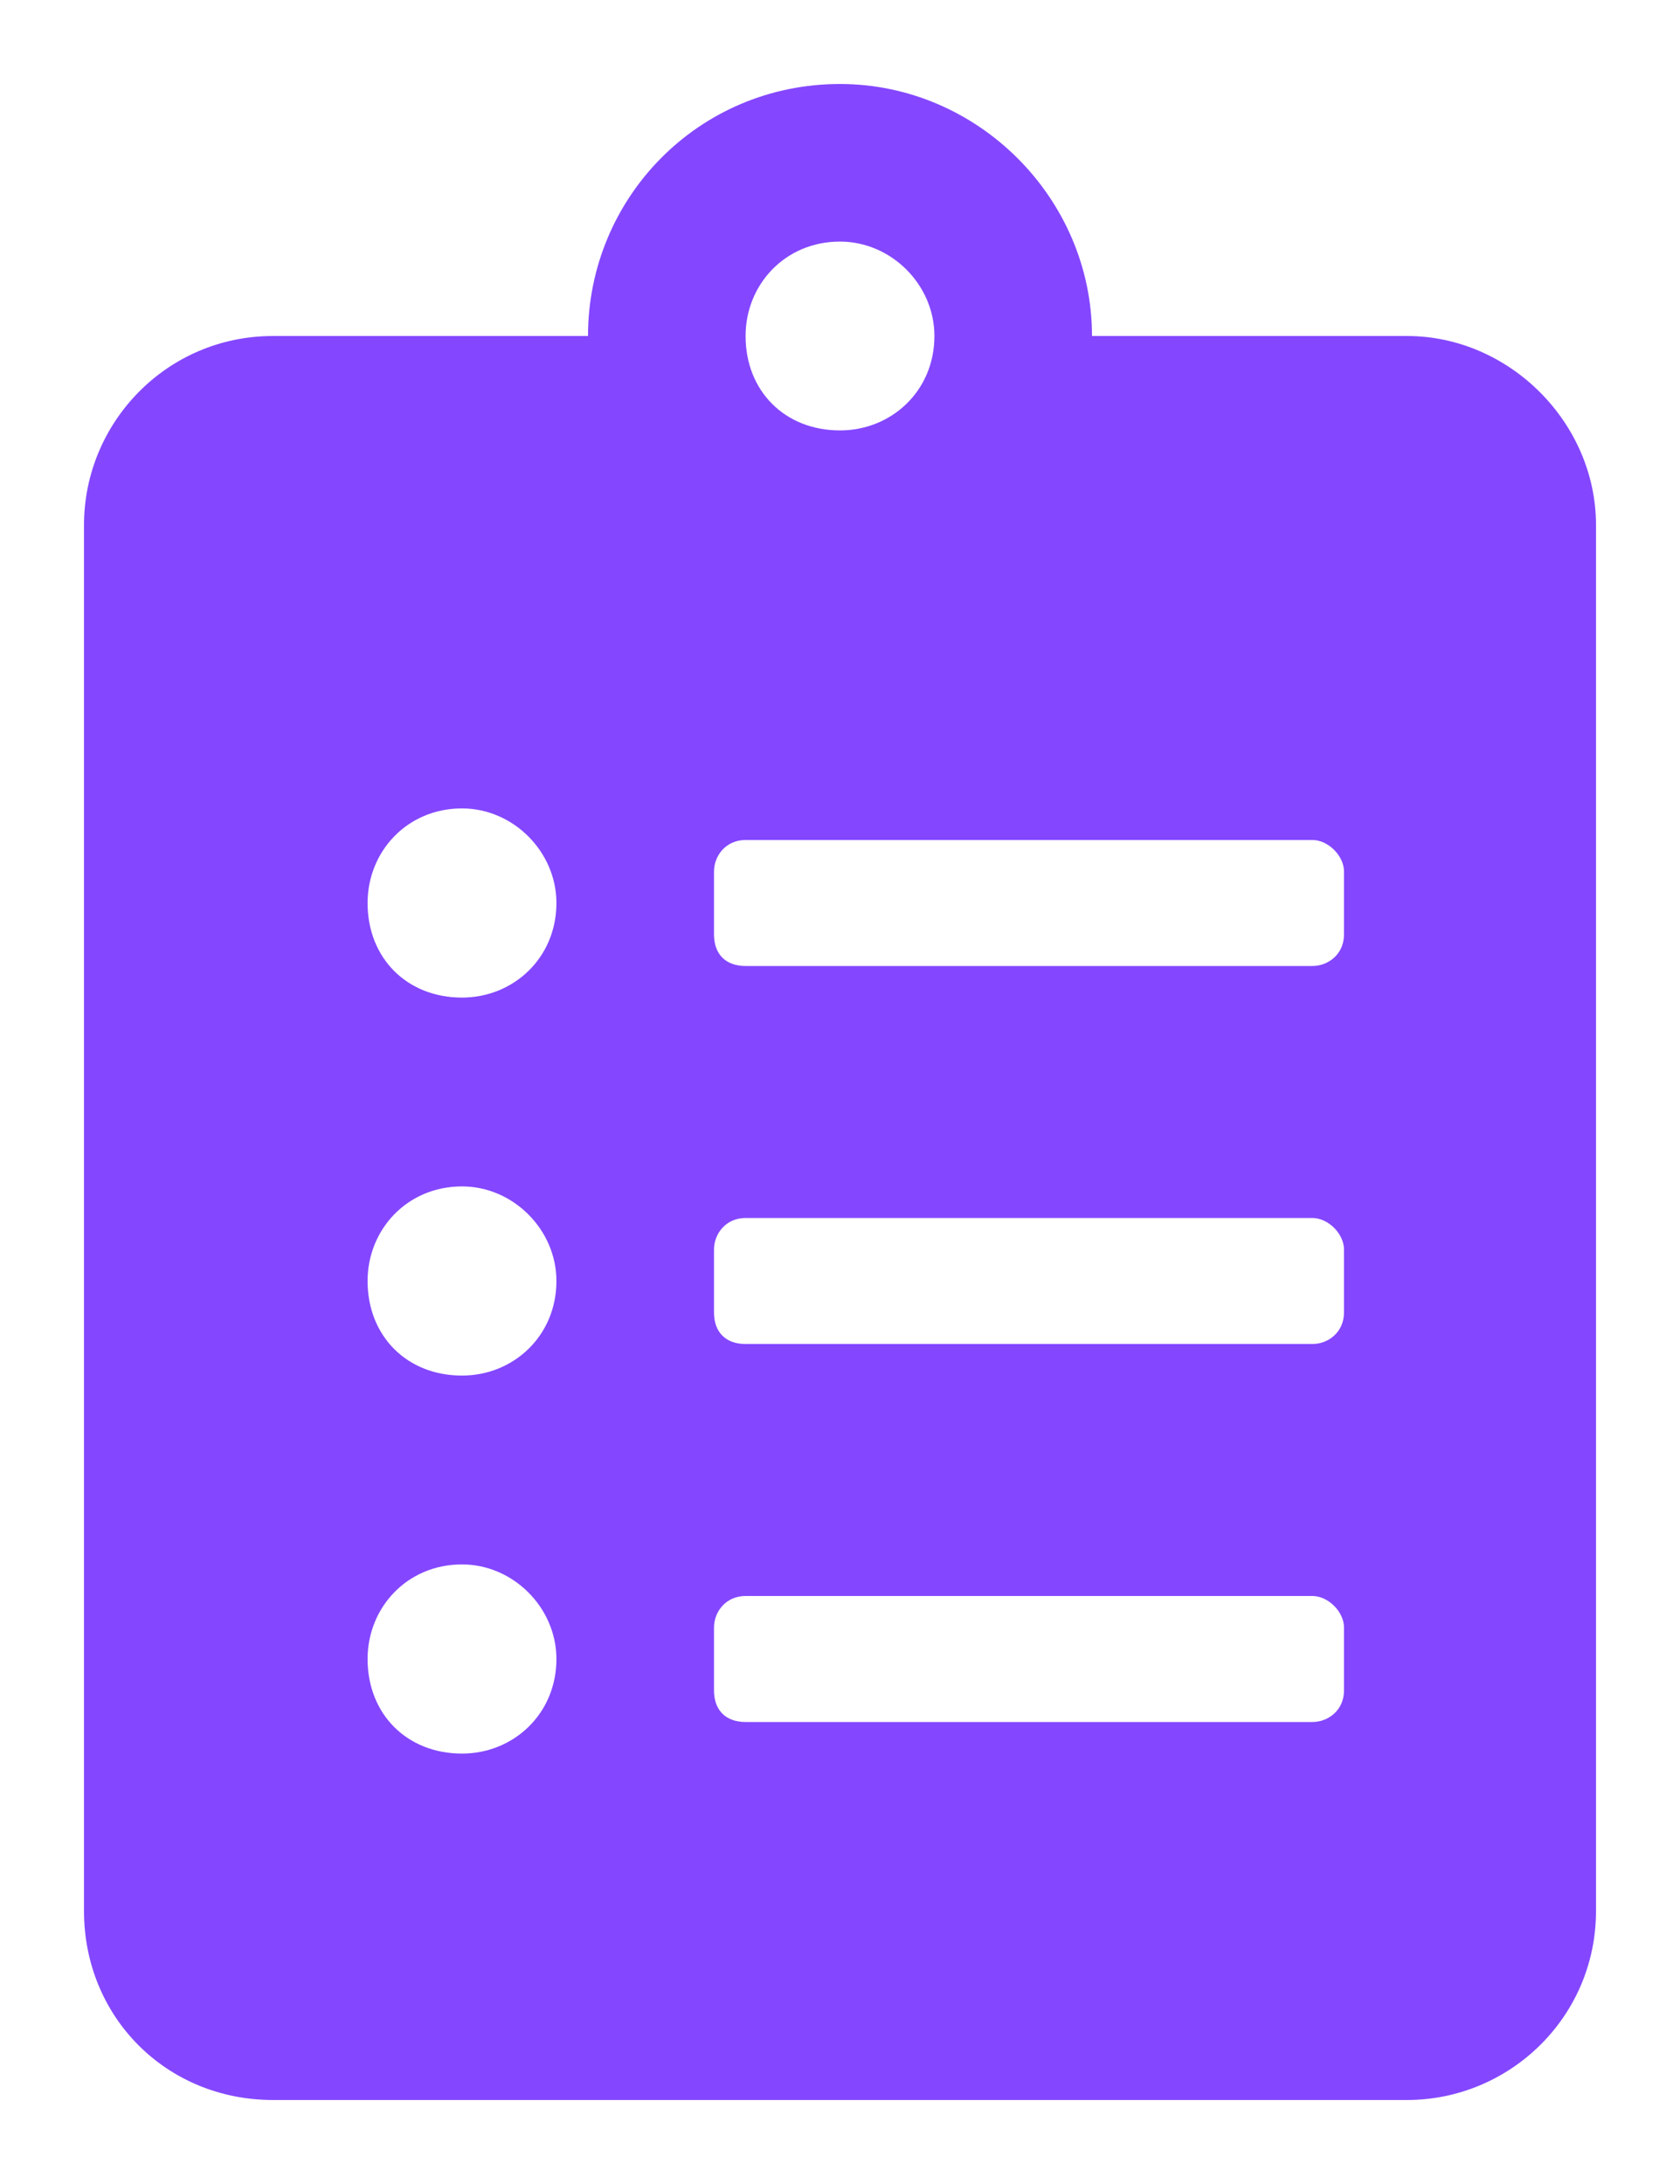 <svg width="10" height="13" viewBox="0 0 10 13" fill="none" xmlns="http://www.w3.org/2000/svg">
<path d="M8.375 2C8.984 2 9.5 2.516 9.5 3.125V11.375C9.5 12.008 8.984 12.5 8.375 12.5H1.625C0.992 12.5 0.5 12.008 0.5 11.375V3.125C0.5 2.516 0.992 2 1.625 2H3.5C3.5 1.18 4.156 0.5 5 0.5C5.82 0.5 6.5 1.18 6.5 2H8.375ZM2.75 10.438C3.055 10.438 3.312 10.203 3.312 9.875C3.312 9.57 3.055 9.312 2.75 9.312C2.422 9.312 2.188 9.57 2.188 9.875C2.188 10.203 2.422 10.438 2.75 10.438ZM2.75 8.188C3.055 8.188 3.312 7.953 3.312 7.625C3.312 7.32 3.055 7.062 2.75 7.062C2.422 7.062 2.188 7.32 2.188 7.625C2.188 7.953 2.422 8.188 2.75 8.188ZM2.75 5.938C3.055 5.938 3.312 5.703 3.312 5.375C3.312 5.07 3.055 4.812 2.75 4.812C2.422 4.812 2.188 5.07 2.188 5.375C2.188 5.703 2.422 5.938 2.75 5.938ZM5 1.438C4.672 1.438 4.438 1.695 4.438 2C4.438 2.328 4.672 2.562 5 2.562C5.305 2.562 5.562 2.328 5.562 2C5.562 1.695 5.305 1.438 5 1.438ZM8 10.062V9.688C8 9.594 7.906 9.5 7.812 9.5H4.438C4.32 9.5 4.25 9.594 4.25 9.688V10.062C4.25 10.18 4.32 10.25 4.438 10.25H7.812C7.906 10.25 8 10.18 8 10.062ZM8 7.812V7.438C8 7.344 7.906 7.25 7.812 7.25H4.438C4.32 7.25 4.25 7.344 4.25 7.438V7.812C4.25 7.93 4.32 8 4.438 8H7.812C7.906 8 8 7.93 8 7.812ZM8 5.562V5.188C8 5.094 7.906 5 7.812 5H4.438C4.32 5 4.25 5.094 4.25 5.188V5.562C4.25 5.68 4.32 5.75 4.438 5.75H7.812C7.906 5.75 8 5.68 8 5.562Z" fill="#8447FF"/>
</svg>
